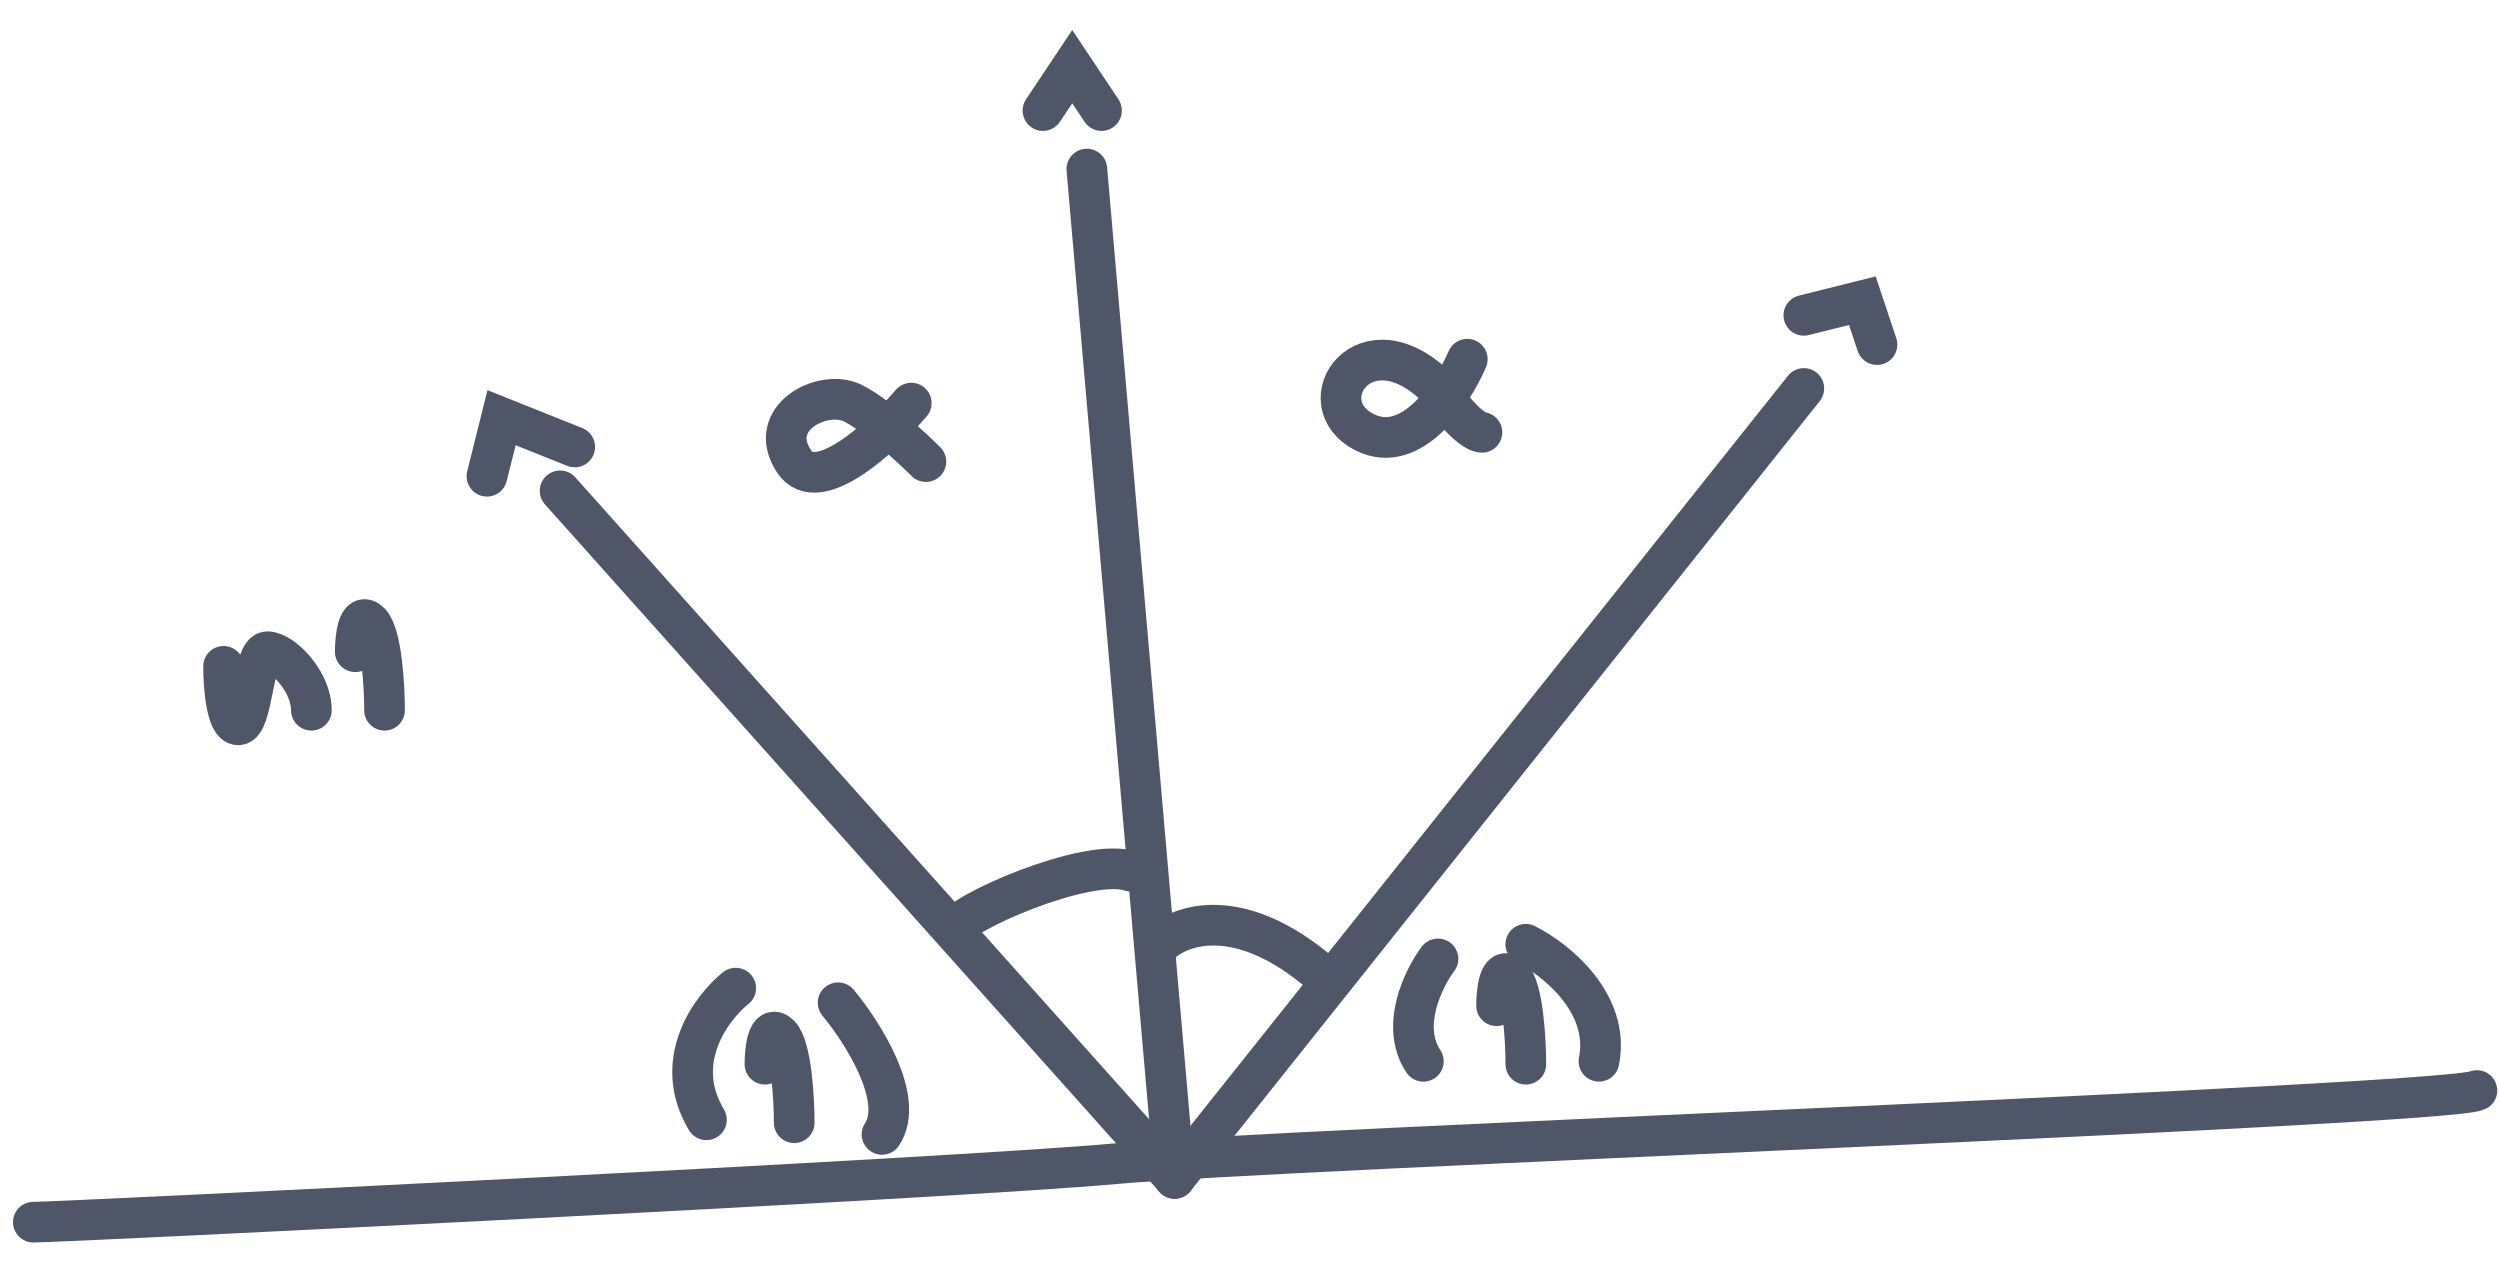 <svg width="75" height="38" viewBox="0 0 75 38" fill="none" xmlns="http://www.w3.org/2000/svg">
<path d="M1 36.665C1.878 36.665 28.655 35.349 33.483 34.91C38.312 34.471 73.429 33.155 74.307 32.716" stroke="#4F5667" stroke-width="1.22" stroke-linecap="round"/>
<path d="M35.239 35.349L16.803 14.725" stroke="#4F5667" stroke-width="1.22" stroke-linecap="round"/>
<path d="M35.239 35.349L32.605 5.072" stroke="#4F5667" stroke-width="1.22" stroke-linecap="round"/>
<path d="M35.239 35.349L54.115 11.654" stroke="#4F5667" stroke-width="1.22" stroke-linecap="round"/>
<path d="M14.608 14.287L15.047 12.531L17.242 13.409" stroke="#4F5667" stroke-width="1.22" stroke-linecap="round"/>
<path d="M31.289 3.317L32.167 2L33.045 3.317" stroke="#4F5667" stroke-width="1.22" stroke-linecap="round"/>
<path d="M54.115 9.46L55.871 9.021L56.31 10.338" stroke="#4F5667" stroke-width="1.22" stroke-linecap="round"/>
<path d="M44.019 10.776C43.58 11.8 42.35 13.672 40.946 12.97C39.19 12.092 40.946 9.46 43.141 11.654C43.843 12.707 44.311 12.97 44.458 12.97" stroke="#4F5667" stroke-width="1.22" stroke-linecap="round"/>
<path d="M27.338 12.093C26.46 13.117 24.529 14.901 23.826 13.848C22.948 12.531 24.704 11.654 25.582 12.093C26.284 12.444 27.338 13.409 27.777 13.848" stroke="#4F5667" stroke-width="1.22" stroke-linecap="round"/>
<path d="M6.707 19.99C6.707 20.575 6.795 21.745 7.146 21.745C7.585 21.745 7.585 19.552 8.024 19.552C8.463 19.552 9.341 20.429 9.341 21.307" stroke="#4F5667" stroke-width="1.22" stroke-linecap="round"/>
<path d="M10.658 19.552C10.658 19.113 10.745 18.323 11.097 18.674C11.448 19.026 11.536 20.576 11.536 21.307" stroke="#4F5667" stroke-width="1.22" stroke-linecap="round"/>
<path d="M22.948 31.926C22.948 31.488 23.036 30.698 23.387 31.049C23.738 31.4 23.826 32.95 23.826 33.681" stroke="#4F5667" stroke-width="1.22" stroke-linecap="round"/>
<path d="M44.897 30.171C44.897 29.732 44.984 28.942 45.336 29.293C45.687 29.644 45.775 31.194 45.775 31.926" stroke="#4F5667" stroke-width="1.22" stroke-linecap="round"/>
<path d="M22.071 29.644C21.339 30.229 20.139 31.838 21.193 33.593" stroke="#4F5667" stroke-width="1.22" stroke-linecap="round"/>
<path d="M25.143 30.083C25.875 30.961 27.162 32.979 26.46 34.032" stroke="#4F5667" stroke-width="1.22" stroke-linecap="round"/>
<path d="M43.14 28.767C42.701 29.352 41.999 30.786 42.701 31.839" stroke="#4F5667" stroke-width="1.22" stroke-linecap="round"/>
<path d="M45.774 28.328C46.652 28.767 48.32 30.083 47.969 31.838" stroke="#4F5667" stroke-width="1.22" stroke-linecap="round"/>
<path d="M28.655 27.889C28.655 27.45 32.606 25.695 33.922 26.134" stroke="#4F5667" stroke-width="1.22" stroke-linecap="round"/>
<path d="M34.8 28.328C35.386 27.743 37.171 27.099 39.629 29.206" stroke="#4F5667" stroke-width="1.22" stroke-linecap="round"/>
</svg>
